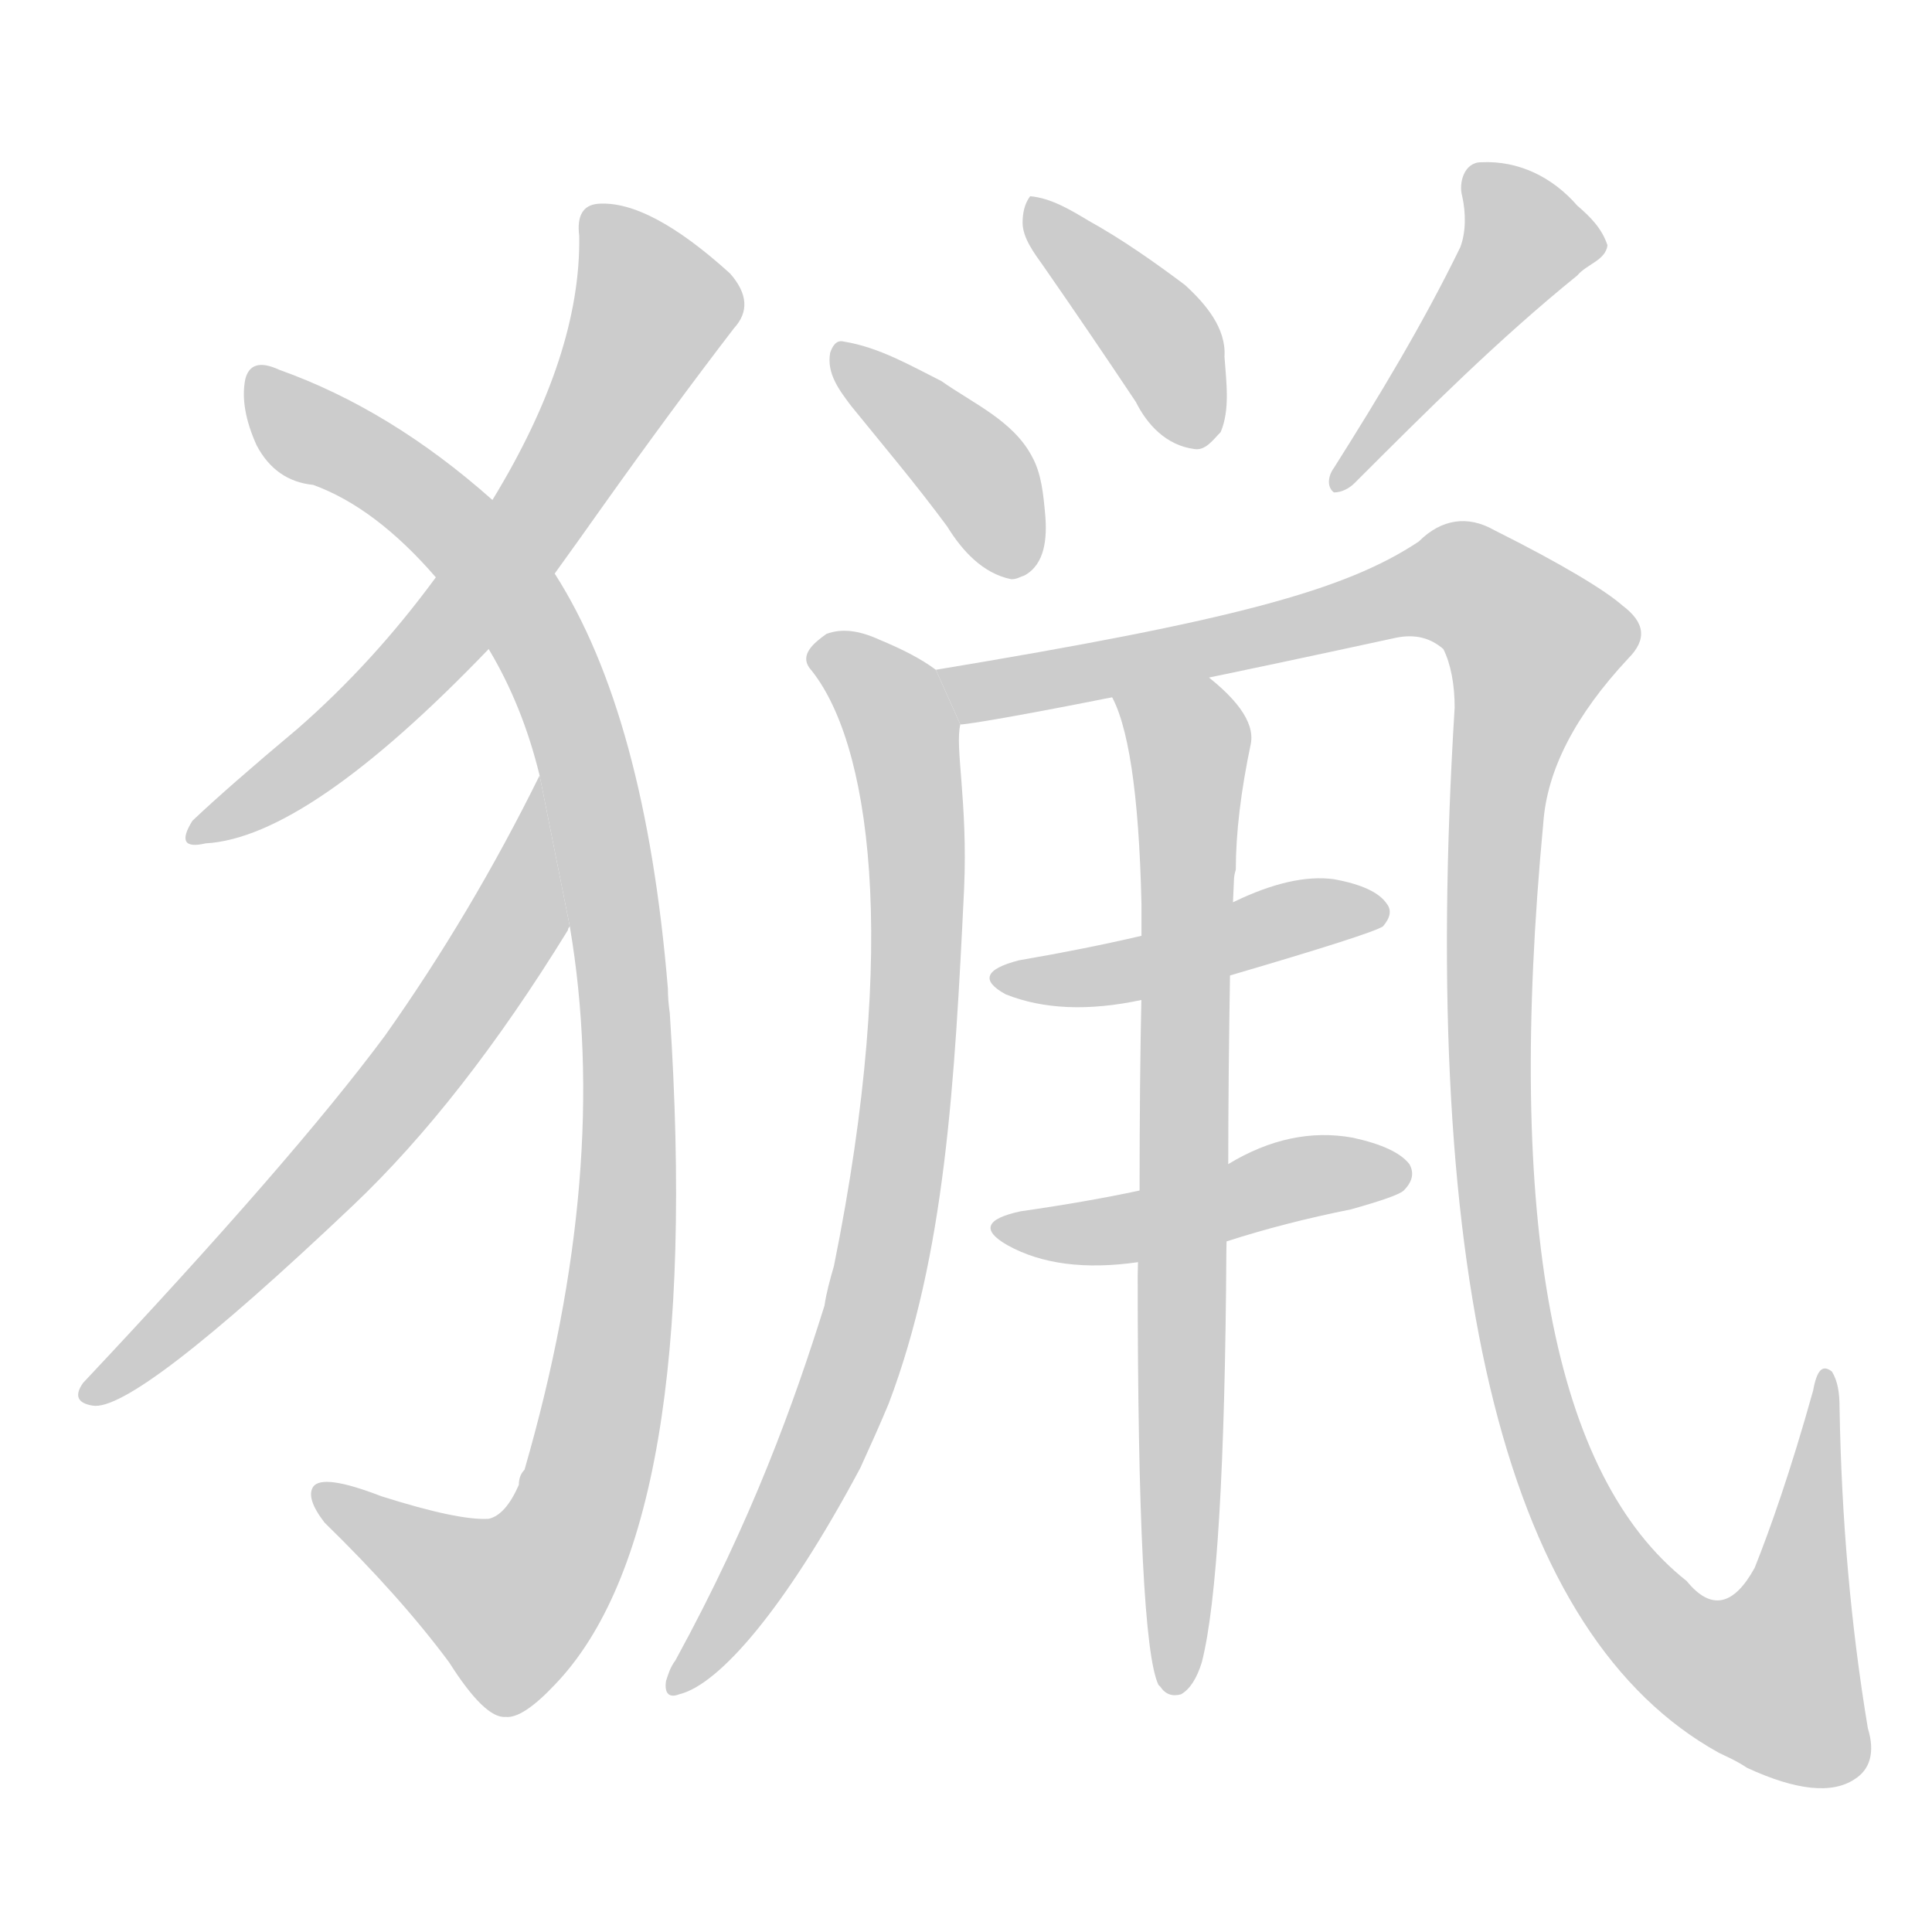 <!--
AnimCJK 2016-2018 Copyright Francois Mizessyn - https://github.com/parsimonhi/animCJK
Derived from:
    MakeMeAHanzi project - https://github.com/skishore/makemeahanzi
    Arphic PL KaitiM GB - https://apps.ubuntu.com/cat/applications/precise/fonts-arphic-gkai00mp/
    Arphic PL UKai - https://apps.ubuntu.com/cat/applications/fonts-arphic-ukai/
You can redistribute and/or modify this file under the terms of the Arphic Public License
as published by Arphic Technology Co., Ltd.
You should have received a copy of this license (the directory "APL") along with this file;
if not, see http://ftp.gnu.org/non-gnu/chinese-fonts-truetype/LICENSE.
-->
<svg id="z29471" class="acjk" version="1.1" viewBox="0 0 1024 1024" xmlns="http://www.w3.org/2000/svg" xmlns:xlink="http://www.w3.org/1999/xlink">
<style>
<![CDATA[
@keyframes z29471k {
	from {
		stroke:#c00;
		stroke-dashoffset:3334;
	}
	75% {
		stroke:#c00;
		stroke-dashoffset:0;
	}
	to {
		stroke:#000;
	}
}
#z29471 path[clip-path] {
	animation:z29471k 1s linear both;
	stroke-dasharray:3334;
	stroke-width:128;
	stroke-linecap:round;
	fill:none;
}
#z29471 path[clip-path="url(#z29471c1)"] {animation-delay:1s;}
#z29471 path[clip-path="url(#z29471c2)"] {animation-delay:2s;}
#z29471 path[clip-path="url(#z29471c3)"] {animation-delay:3s;}
#z29471 path[clip-path="url(#z29471c4)"] {animation-delay:4s;}
#z29471 path[clip-path="url(#z29471c5)"] {animation-delay:5s;}
#z29471 path[clip-path="url(#z29471c6)"] {animation-delay:6s;}
#z29471 path[clip-path="url(#z29471c7)"] {animation-delay:7s;}
#z29471 path[clip-path="url(#z29471c8)"] {animation-delay:8s;}
#z29471 path[clip-path="url(#z29471c9)"] {animation-delay:9s;}
#z29471 path[clip-path="url(#z29471c10)"] {animation-delay:10s;}
#z29471 path[clip-path="url(#z29471c11)"] {animation-delay:11s;}
#z29471 path {fill:#ccc;}
]]>
</style>
<path id="z29471d1" d="M294 304Q307 286 319 269Q356 217 389 174Q401 161 387 145Q344 106 317 108Q305 109 307 125Q308 188 261 265L231 306Q198 351 158 386Q121 417 102 435Q92 451 109 447Q163 444 259 344L294 304 Z"/>
<path id="z29471d2" d="M302 491Q324 620 278 779Q275 782 275 787Q268 803 259 805Q243 806 202 793Q171 781 166 788Q162 794 172 807Q212 846 238 881Q257 911 268 910Q277 911 294 893Q373 811 355 537Q354 530 354 524Q342 379 294 304L261 265Q207 217 148 196Q133 189 130 201Q127 216 136 236Q146 255 166 257Q199 269 231 306L259 344Q277 374 286 411L302 491 Z"/>
<path id="z29471d3" d="M286 411Q250 484 204 549Q155 615 44 733Q37 743 49 745Q71 749 187 639Q245 584 301 493Q301 492 302 491L286 411 Z"/>
<path id="z29471d4" d="M536 307C521 304 510 292 502 279C485 256 468 236 451 215C445 207 438 198 440 187C441 184 443 180 447 181C466 184 483 194 499 202C516 214 537 223 547 242C552 251 553 262 554 273C555 285 554 299 543 305C540 306 539 307 536 307 Z"/>
<path id="z29471d5" d="M633 238C618 236 608 225 602 213C586 189 569 164 553 141C548 134 542 126 542 118C542 113 543 108 546 104C557 105 567 111 577 117C595 127 612 139 628 151C639 161 650 174 649 189C650 203 652 217 647 229C643 233 639 239 633 238 Z"/>
<path id="z29471d6" d="M707 261C703 258 704 252 707 248C731 210 754 172 774 131C777 123 777 113 775 104C773 97 776 86 785 86C805 85 823 94 836 109C843 115 849 121 852 130C851 138 841 140 836 146C794 180 756 218 718 256C715 259 711 261 707 261 Z"/>
<path id="z29471d7" d="M496 355C488 349 478 344 466 339C455 334 446 333 438 336C431 341 424 347 429 354C461 392 477 498 442 671C440 678 438 685 437 692C421 743 399 805 358 880C355 884 354 888 353 891C352 898 355 900 360 898C381 893 416 853 456 778C461 767 466 756 471 744C501 665 506 574 511 471C513 425 506 396 509 384 Z"/>
<path id="z29471d8" d="M509 384C513 384 565 376 740 338C750 336 758 338 765 344C769 352 771 363 771 375C752 682 799 867 911 929C915 931 920 933 926 937C952 949 971 951 983 943C991 938 994 929 990 916C981 862 976 805 975 746C975 738 974 732 971 727C966 723 963 726 961 737C949 780 938 811 930 831C919 851 907 854 894 838C823 782 798 648 818 436C820 408 835 379 863 349C873 339 872 330 860 321C851 313 828 299 792 281C778 273 764 275 752 287C713 313 653 329 496 355 Z"/>
<path id="z29471d9" d="M605 496Q575 503 540 509Q513 516 533 527Q563 539 605 530L652 517Q727 495 733 491Q739 484 735 479Q729 470 707 466Q685 463 654 478L605 496 Z"/>
<path id="z29471d10" d="M604 631Q576 637 541 642Q513 648 534 660Q561 675 603 669L650 658Q681 648 716 641Q741 634 744 631Q751 624 747 617Q740 608 717 603Q684 597 651 617L604 631 Z"/>
<path id="z29471d11" d="M588 367Q603 391 605 479Q605 482 605 488L605 527Q604 573 604 632L603 676Q603 870 614 893L615 894Q619 900 626 898Q633 894 637 881Q649 834 650 663L651 616Q651 573 652 512L654 467Q654 464 655 461Q655 432 663 394Q666 377 634 354L588 367 Z"/>
<defs>
	<clipPath id="z29471c1"><use xlink:href="#z29471d1"/></clipPath>
	<clipPath id="z29471c2"><use xlink:href="#z29471d2"/></clipPath>
	<clipPath id="z29471c3"><use xlink:href="#z29471d3"/></clipPath>
	<clipPath id="z29471c4"><use xlink:href="#z29471d4"/></clipPath>
	<clipPath id="z29471c5"><use xlink:href="#z29471d5"/></clipPath>
	<clipPath id="z29471c6"><use xlink:href="#z29471d6"/></clipPath>
	<clipPath id="z29471c7"><use xlink:href="#z29471d7"/></clipPath>
	<clipPath id="z29471c8"><use xlink:href="#z29471d8"/></clipPath>
	<clipPath id="z29471c9"><use xlink:href="#z29471d9"/></clipPath>
	<clipPath id="z29471c10"><use xlink:href="#z29471d10"/></clipPath>
	<clipPath id="z29471c11"><use xlink:href="#z29471d11"/></clipPath>
</defs>
<path pathLength="3333" clip-path="url(#z29471c1)" d="M312 118L347 170L292 263L189 384L103 439"/>
<path pathLength="3333" clip-path="url(#z29471c2)" d="M139 199L287 342L333 574L323 725L289 835L260 857L171 793"/>
<path pathLength="3333" clip-path="url(#z29471c3)" d="M285 424L276 485L219 569L46 738"/>
<path pathLength="3333" clip-path="url(#z29471c4)" d="M447 187L519 253L536 303"/>
<path pathLength="3333" clip-path="url(#z29471c5)" d="M549 113L638 233"/>
<path pathLength="3333" clip-path="url(#z29471c6)" d="M846 128L795 127L713 252"/>
<path pathLength="3333" clip-path="url(#z29471c7)" d="M433 348L481 401L475 626L433 773L358 889"/>
<path pathLength="3333" clip-path="url(#z29471c8)" d="M504 358L770 309L801 326L820 347L794 419L791 601L826 784L889 875L952 898L967 735"/>
<path pathLength="3333" clip-path="url(#z29471c9)" d="M533 516L730 483"/>
<path pathLength="3333" clip-path="url(#z29471c10)" d="M533 649L740 619"/>
<path pathLength="3333" clip-path="url(#z29471c11)" d="M596 372L632 401L620 891"/>
</svg>
